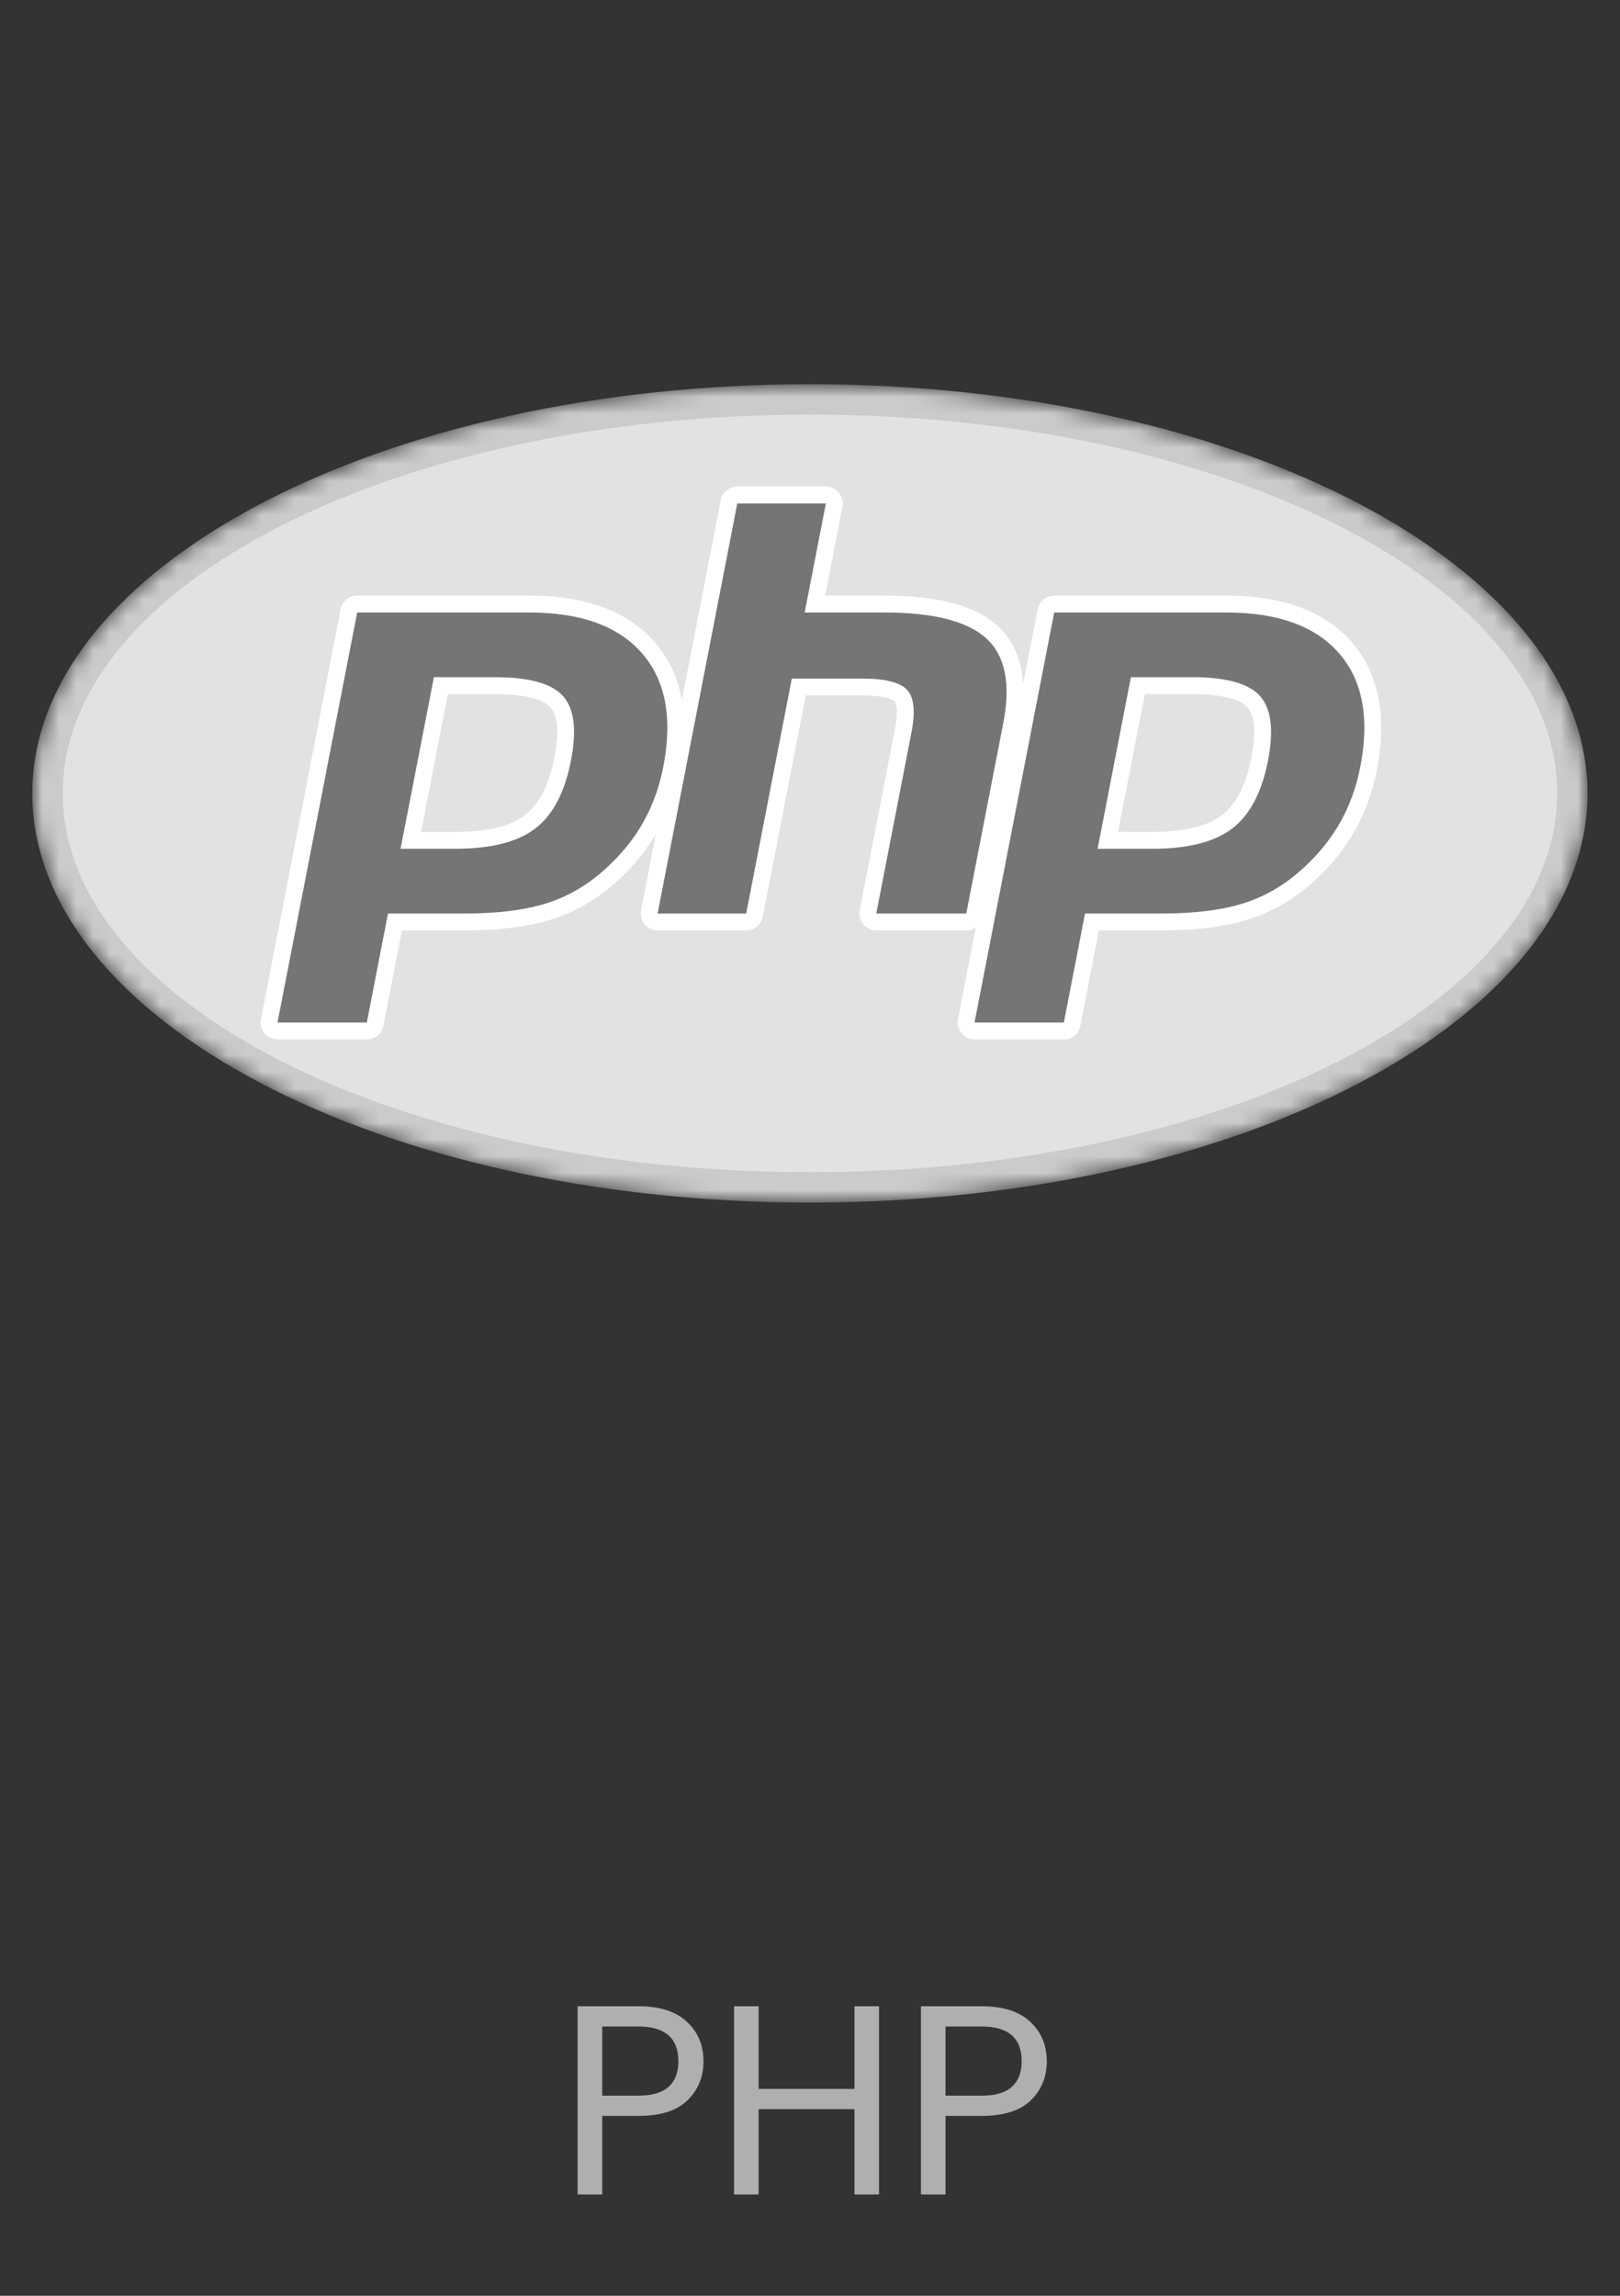 <svg width="96" height="136" viewBox="0 0 96 136" fill="none" xmlns="http://www.w3.org/2000/svg">
<rect x="0" y="0" width="96" height="136" fill="#333333" stroke="none"/>
<g clip-path="url(#clip0_3877_42239)">
<mask id="mask0_3877_42239" style="mask-type:luminance" maskUnits="userSpaceOnUse" x="1" y="22" width="94" height="50">
<path d="M1.914 47C1.914 60.387 22.545 71.24 47.994 71.24C73.443 71.24 94.074 60.387 94.074 47C94.074 33.613 73.443 22.761 47.994 22.761C22.545 22.761 1.914 33.613 1.914 47Z" fill="white"/>
</mask>
<g mask="url(#mask0_3877_42239)">
<path d="M1.914 47.001C1.914 60.388 22.545 71.24 47.994 71.24C73.443 71.24 94.074 60.388 94.074 47.001C94.074 33.614 73.443 22.761 47.994 22.761C22.545 22.761 1.914 33.614 1.914 47.001Z" fill="#CBCBCB"/>
</g>
<mask id="mask1_3877_42239" style="mask-type:luminance" maskUnits="userSpaceOnUse" x="0" y="20" width="96" height="54">
<path d="M0 20H96V74H0V20Z" fill="white"/>
</mask>
<g mask="url(#mask1_3877_42239)">
<path d="M47.999 69.44C72.454 69.44 92.279 59.393 92.279 46.999C92.279 34.606 72.454 24.559 47.999 24.559C23.544 24.559 3.719 34.606 3.719 46.999C3.719 59.393 23.544 69.44 47.999 69.44Z" fill="#E2E2E2"/>
</g>
<mask id="mask2_3877_42239" style="mask-type:luminance" maskUnits="userSpaceOnUse" x="0" y="20" width="96" height="54">
<path d="M0 20H96V74H0V20Z" fill="white"/>
</mask>
<g mask="url(#mask2_3877_42239)">
<path d="M26.956 49.783C28.966 49.783 30.468 49.412 31.418 48.681C32.357 47.958 33.006 46.704 33.346 44.956C33.663 43.321 33.543 42.18 32.987 41.564C32.419 40.935 31.192 40.616 29.338 40.616H26.125L24.343 49.783H26.956ZM16.445 61.075C16.296 61.075 16.154 61.008 16.059 60.892C15.964 60.777 15.926 60.626 15.954 60.479L20.676 36.187C20.721 35.953 20.927 35.783 21.167 35.783H31.342C34.54 35.783 36.921 36.651 38.417 38.364C39.921 40.086 40.386 42.493 39.797 45.517C39.558 46.75 39.146 47.894 38.574 48.919C38.001 49.945 37.243 50.894 36.322 51.741C35.219 52.773 33.971 53.521 32.616 53.961C31.282 54.396 29.569 54.616 27.525 54.616H23.404L22.228 60.67C22.182 60.905 21.976 61.075 21.737 61.075H16.445Z" fill="#757575"/>
<path d="M26.537 41.116H29.338C31.575 41.116 32.352 41.607 32.616 41.899C33.054 42.385 33.137 43.409 32.855 44.86C32.539 46.485 31.953 47.637 31.113 48.284C30.252 48.947 28.854 49.282 26.956 49.282H24.95L26.537 41.116ZM31.342 35.282H21.166C20.688 35.282 20.276 35.622 20.185 36.092L15.464 60.383C15.407 60.677 15.484 60.98 15.674 61.21C15.864 61.441 16.146 61.574 16.445 61.574H21.737C22.216 61.574 22.627 61.235 22.718 60.765L23.817 55.116H27.525C29.622 55.116 31.387 54.887 32.771 54.436C34.195 53.974 35.504 53.19 36.663 52.106C37.622 51.224 38.412 50.234 39.01 49.163C39.609 48.092 40.039 46.897 40.288 45.612C40.907 42.428 40.404 39.879 38.793 38.035C37.198 36.208 34.691 35.282 31.342 35.282ZM23.737 50.282H26.956C29.089 50.282 30.678 49.881 31.723 49.077C32.767 48.273 33.471 46.931 33.837 45.051C34.187 43.245 34.028 41.971 33.359 41.229C32.689 40.487 31.349 40.116 29.338 40.116H25.713L23.737 50.282ZM31.342 36.282C34.404 36.282 36.637 37.086 38.04 38.693C39.444 40.299 39.867 42.542 39.306 45.422C39.076 46.608 38.686 47.692 38.137 48.675C37.588 49.658 36.87 50.557 35.984 51.372C34.927 52.361 33.753 53.066 32.462 53.485C31.17 53.906 29.525 54.116 27.525 54.116H22.992L21.737 60.574H16.445L21.166 36.282H31.342Z" fill="white"/>
<path d="M51.927 54.615C51.778 54.615 51.636 54.549 51.541 54.434C51.446 54.318 51.408 54.167 51.436 54.02L53.525 43.272C53.723 42.25 53.674 41.516 53.387 41.206C53.211 41.017 52.682 40.699 51.119 40.699H47.335L44.71 54.211C44.664 54.446 44.458 54.615 44.219 54.615H38.969C38.819 54.615 38.678 54.549 38.583 54.434C38.488 54.318 38.449 54.167 38.478 54.02L43.199 29.728C43.245 29.494 43.451 29.324 43.69 29.324H48.94C49.089 29.324 49.231 29.39 49.326 29.506C49.421 29.621 49.459 29.773 49.431 29.919L48.292 35.782H52.362C55.463 35.782 57.565 36.329 58.79 37.453C60.038 38.601 60.428 40.435 59.948 42.907L57.751 54.211C57.706 54.446 57.5 54.615 57.26 54.615H51.927Z" fill="#757575"/>
<path d="M48.94 28.824H43.69C43.211 28.824 42.8 29.163 42.709 29.633L37.987 53.925C37.93 54.218 38.007 54.522 38.197 54.752C38.387 54.983 38.67 55.116 38.969 55.116H44.219C44.697 55.116 45.109 54.776 45.2 54.307L47.748 41.199H51.119C52.68 41.199 53.007 41.532 53.02 41.547C53.115 41.649 53.239 42.12 53.034 43.177L50.946 53.925C50.889 54.218 50.965 54.522 51.156 54.752C51.346 54.983 51.629 55.116 51.927 55.116H57.261C57.739 55.116 58.151 54.776 58.242 54.307L60.439 43.002C60.954 40.349 60.513 38.358 59.129 37.086C57.807 35.872 55.594 35.282 52.362 35.282H48.898L49.922 30.015C49.979 29.722 49.902 29.419 49.712 29.188C49.522 28.958 49.239 28.824 48.94 28.824ZM48.94 29.824L47.685 36.282H52.362C55.305 36.282 57.335 36.796 58.452 37.822C59.569 38.849 59.904 40.512 59.457 42.812L57.261 54.116H51.927L54.016 43.368C54.253 42.145 54.166 41.311 53.753 40.867C53.34 40.422 52.462 40.199 51.119 40.199H46.923L44.219 54.116H38.969L43.69 29.824H48.94Z" fill="white"/>
<path d="M68.26 49.783C70.271 49.783 71.772 49.412 72.722 48.681C73.662 47.958 74.311 46.704 74.651 44.956C74.968 43.321 74.847 42.18 74.292 41.564C73.724 40.935 72.496 40.616 70.643 40.616H67.43L65.648 49.783H68.26ZM57.75 61.075C57.601 61.075 57.459 61.008 57.364 60.892C57.269 60.777 57.231 60.626 57.259 60.479L61.98 36.187C62.026 35.953 62.232 35.783 62.471 35.783H72.647C75.845 35.783 78.225 36.651 79.722 38.364C81.226 40.086 81.69 42.492 81.102 45.517C80.862 46.75 80.451 47.894 79.879 48.919C79.305 49.945 78.548 50.894 77.627 51.741C76.524 52.773 75.276 53.521 73.921 53.961C72.587 54.396 70.874 54.616 68.829 54.616H64.709L63.533 60.67C63.487 60.905 63.281 61.075 63.042 61.075H57.75Z" fill="#757575"/>
<path d="M67.842 41.115H70.643C72.88 41.115 73.657 41.606 73.921 41.898C74.359 42.384 74.442 43.408 74.16 44.859C73.844 46.485 73.257 47.637 72.417 48.284C71.557 48.946 70.158 49.282 68.26 49.282H66.255L67.842 41.115ZM72.647 35.282H62.471C61.993 35.282 61.581 35.621 61.49 36.091L56.768 60.383C56.711 60.676 56.788 60.979 56.978 61.21C57.168 61.44 57.451 61.574 57.75 61.574H63.042C63.52 61.574 63.932 61.234 64.023 60.764L65.121 55.115H68.829C70.926 55.115 72.692 54.886 74.076 54.436C75.499 53.973 76.809 53.189 77.968 52.105C78.927 51.223 79.716 50.233 80.315 49.162C80.913 48.091 81.343 46.897 81.593 45.612C82.212 42.428 81.709 39.878 80.098 38.034C78.503 36.208 75.996 35.282 72.647 35.282ZM65.042 50.282H68.26C70.394 50.282 71.983 49.88 73.027 49.076C74.072 48.272 74.776 46.93 75.142 45.05C75.492 43.245 75.333 41.971 74.663 41.228C73.993 40.486 72.653 40.115 70.643 40.115H67.017L65.042 50.282ZM72.647 36.282C75.708 36.282 77.941 37.085 79.345 38.692C80.749 40.299 81.171 42.542 80.611 45.421C80.381 46.607 79.991 47.692 79.442 48.674C78.892 49.657 78.175 50.556 77.288 51.372C76.232 52.361 75.058 53.065 73.766 53.485C72.474 53.906 70.829 54.115 68.829 54.115H64.297L63.042 60.574H57.75L62.471 36.282H72.647Z" fill="white"/>
</g>
</g>
<path d="M41.688 122.112C41.688 123.04 41.368 123.813 40.728 124.432C40.099 125.04 39.133 125.344 37.832 125.344H35.688V130H34.232V118.848H37.832C39.091 118.848 40.045 119.152 40.696 119.76C41.357 120.368 41.688 121.152 41.688 122.112ZM37.832 124.144C38.643 124.144 39.24 123.968 39.624 123.616C40.008 123.264 40.2 122.763 40.2 122.112C40.2 120.736 39.411 120.048 37.832 120.048H35.688V124.144H37.832ZM52.09 118.848V130H50.634V124.944H44.954V130H43.498V118.848H44.954V123.744H50.634V118.848H52.09ZM62.032 122.112C62.032 123.04 61.712 123.813 61.072 124.432C60.442 125.04 59.477 125.344 58.176 125.344H56.032V130H54.576V118.848H58.176C59.434 118.848 60.389 119.152 61.04 119.76C61.701 120.368 62.032 121.152 62.032 122.112ZM58.176 124.144C58.986 124.144 59.584 123.968 59.968 123.616C60.352 123.264 60.544 122.763 60.544 122.112C60.544 120.736 59.754 120.048 58.176 120.048H56.032V124.144H58.176Z" fill="#AFAFAF"/>
<defs>
<clipPath id="clip0_3877_42239">
<rect width="96" height="96" fill="white"/>
</clipPath>
</defs>
</svg>
